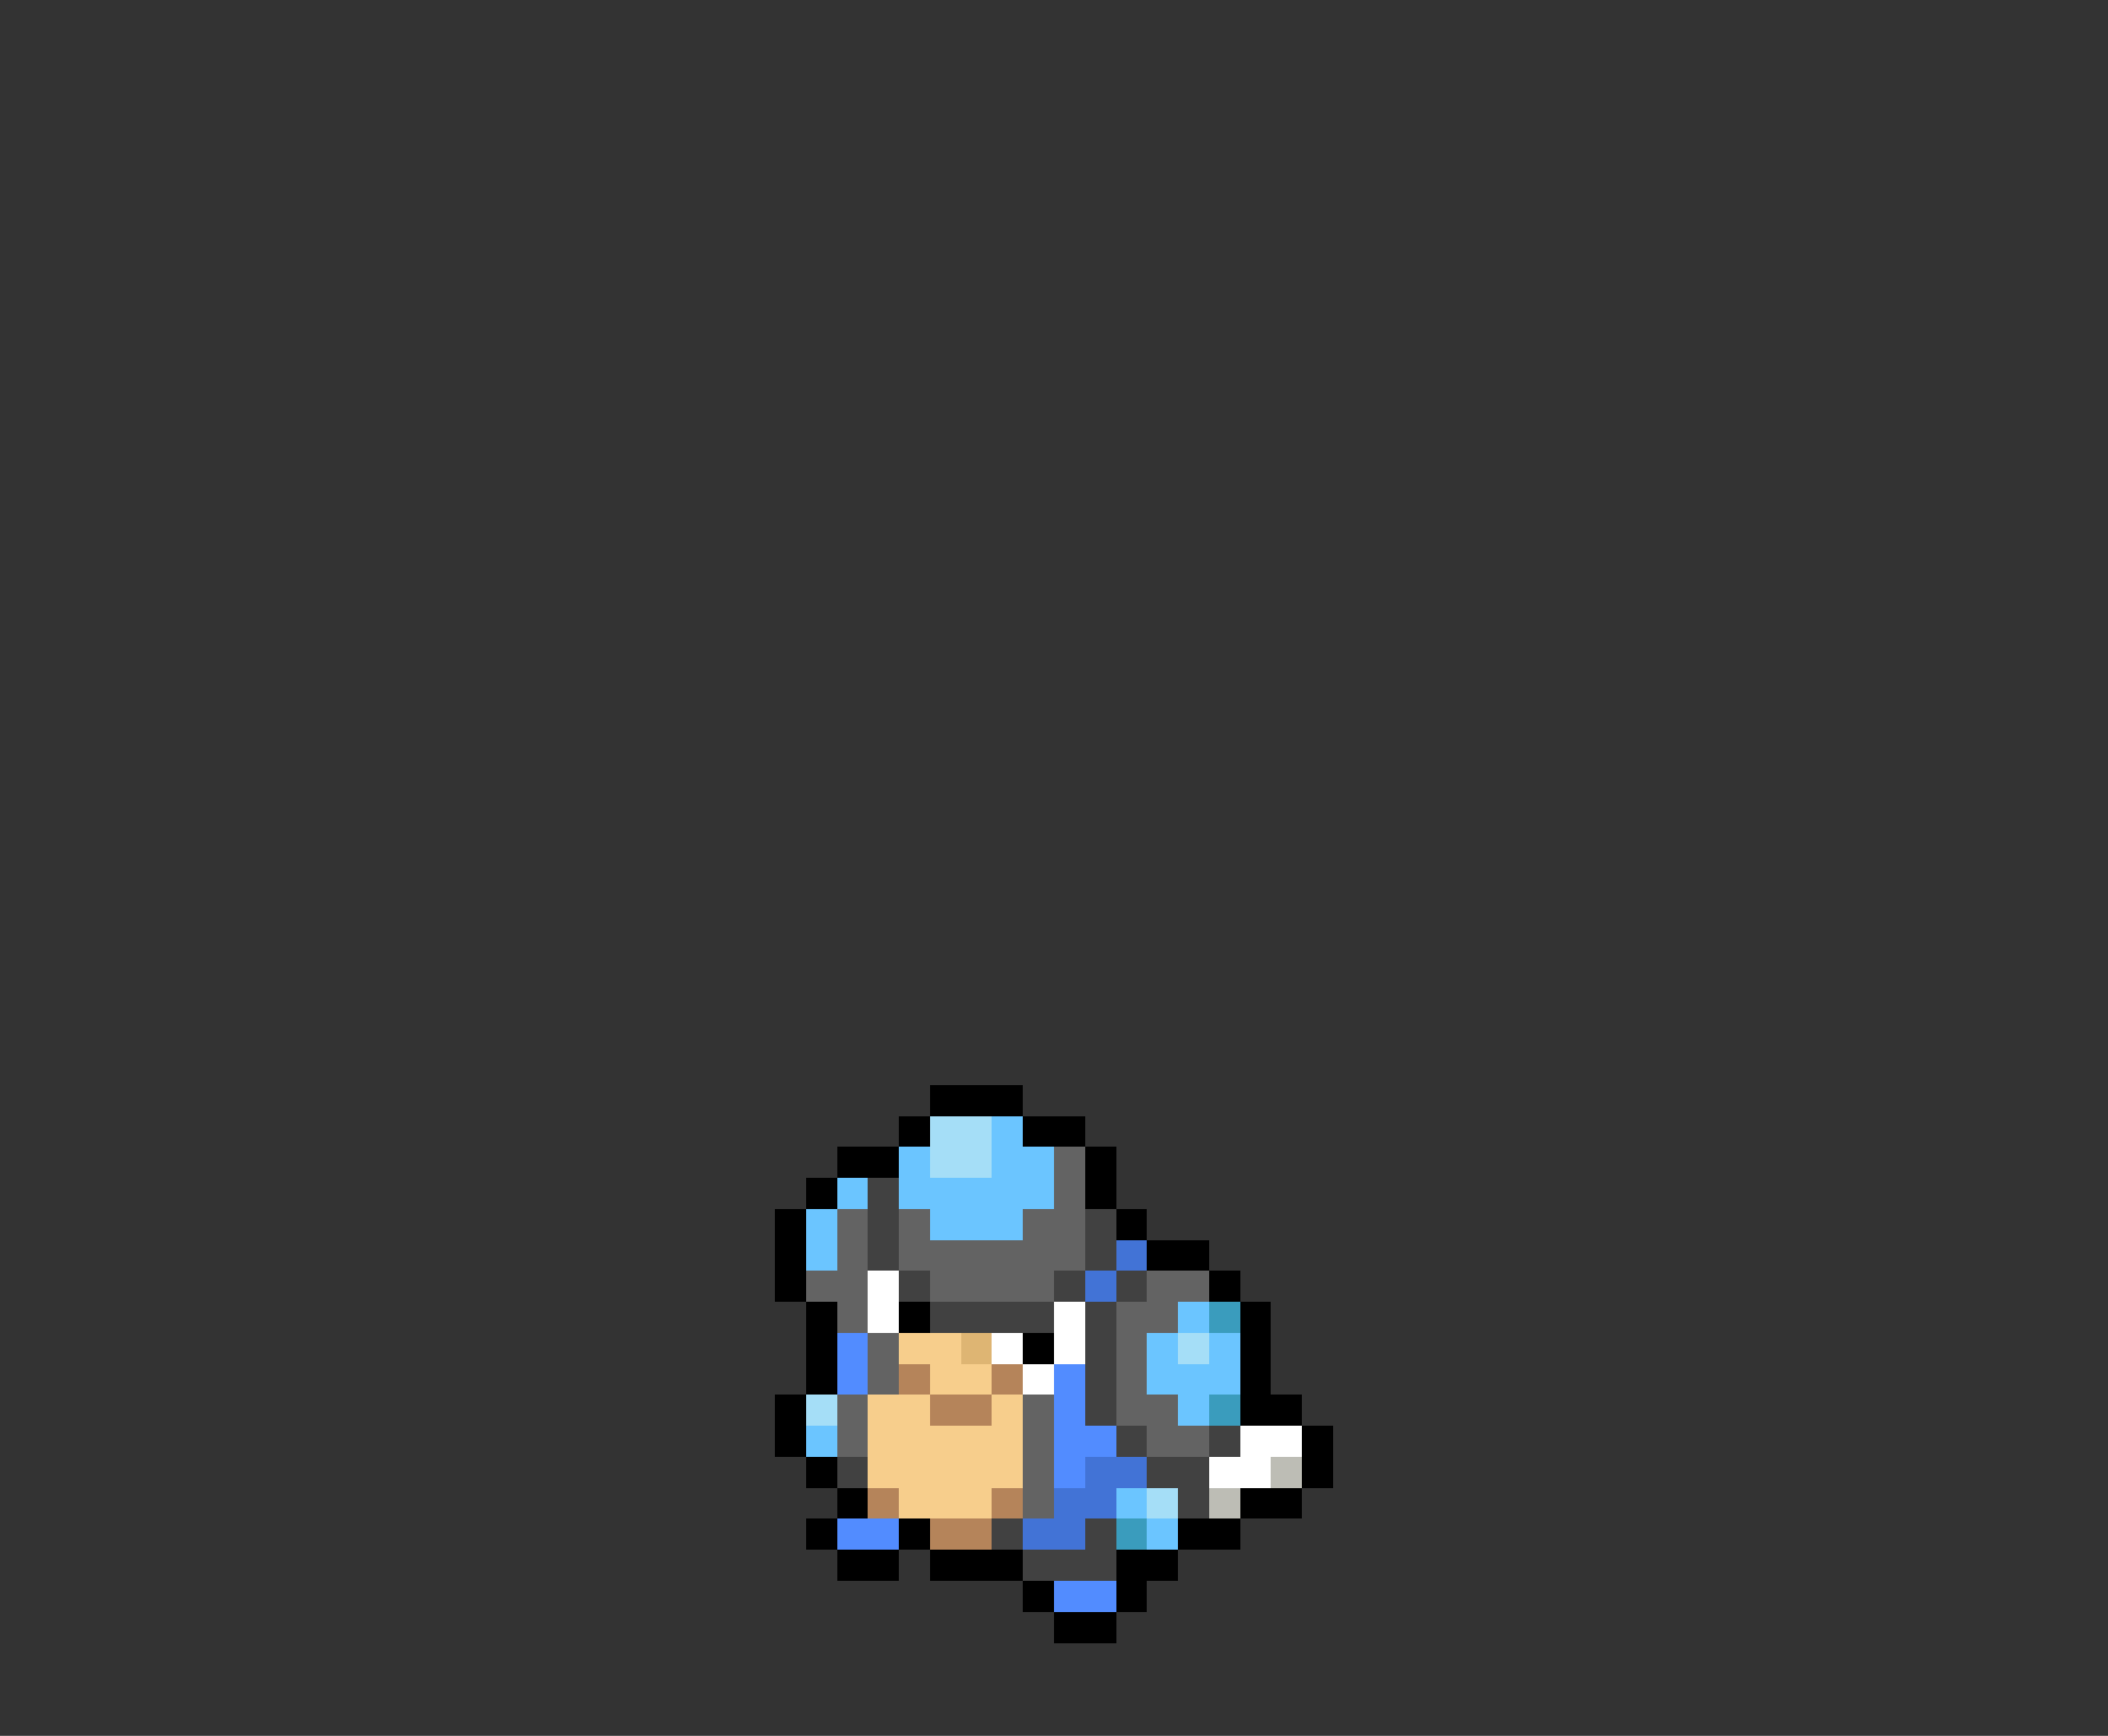 <svg xmlns="http://www.w3.org/2000/svg" viewBox="0 -0.5 68 56" shape-rendering="crispEdges">
<rect x="0" y="-0.5" width="68" height="56" fill="#333333" stroke="none"/>
<path stroke="#000000" d="M30 35h3M29 36h1M33 36h2M27 37h2M35 37h1M26 38h1M35 38h1M25 39h1M36 39h1M25 40h1M37 40h2M25 41h1M39 41h1M26 42h1M29 42h1M40 42h1M26 43h1M33 43h1M40 43h1M26 44h1M40 44h1M25 45h1M40 45h2M25 46h1M42 46h1M26 47h1M42 47h1M27 48h1M40 48h2M26 49h1M29 49h1M38 49h2M27 50h2M30 50h3M36 50h2M33 51h1M36 51h1M34 52h2" />
<path stroke="#a5def7" d="M30 36h2M30 37h2M38 43h1M26 45h1M37 48h1" />
<path stroke="#6bc5ff" d="M32 36h1M29 37h1M32 37h2M27 38h1M29 38h5M26 39h1M30 39h3M26 40h1M38 42h1M37 43h1M39 43h1M37 44h3M38 45h1M26 46h1M36 48h1M37 49h1" />
<path stroke="#636363" d="M34 37h1M34 38h1M27 39h1M29 39h1M33 39h2M27 40h1M29 40h6M26 41h2M30 41h4M37 41h2M27 42h1M36 42h2M28 43h1M36 43h1M28 44h1M36 44h1M27 45h1M33 45h1M36 45h2M27 46h1M33 46h1M37 46h2M33 47h1M33 48h1" />
<path stroke="#414141" d="M28 38h1M28 39h1M35 39h1M28 40h1M35 40h1M29 41h1M34 41h1M36 41h1M30 42h4M35 42h1M35 43h1M35 44h1M35 45h1M36 46h1M39 46h1M27 47h1M37 47h2M38 48h1M32 49h1M35 49h1M33 50h3" />
<path stroke="#4273d6" d="M36 40h1M35 41h1M35 47h2M34 48h2M33 49h2" />
<path stroke="#ffffff" d="M28 41h1M28 42h1M34 42h1M32 43h1M34 43h1M33 44h1M40 46h2M39 47h2" />
<path stroke="#3a9cbd" d="M39 42h1M39 45h1M36 49h1" />
<path stroke="#528cff" d="M27 43h1M27 44h1M34 44h1M34 45h1M34 46h2M34 47h1M27 49h2M34 51h2" />
<path stroke="#f7ce8c" d="M29 43h2M30 44h2M28 45h2M32 45h1M28 46h5M28 47h5M29 48h3" />
<path stroke="#deb573" d="M31 43h1" />
<path stroke="#b5845a" d="M29 44h1M32 44h1M30 45h2M28 48h1M32 48h1M30 49h2" />
<path stroke="#bdbdb5" d="M41 47h1M39 48h1" />
</svg>